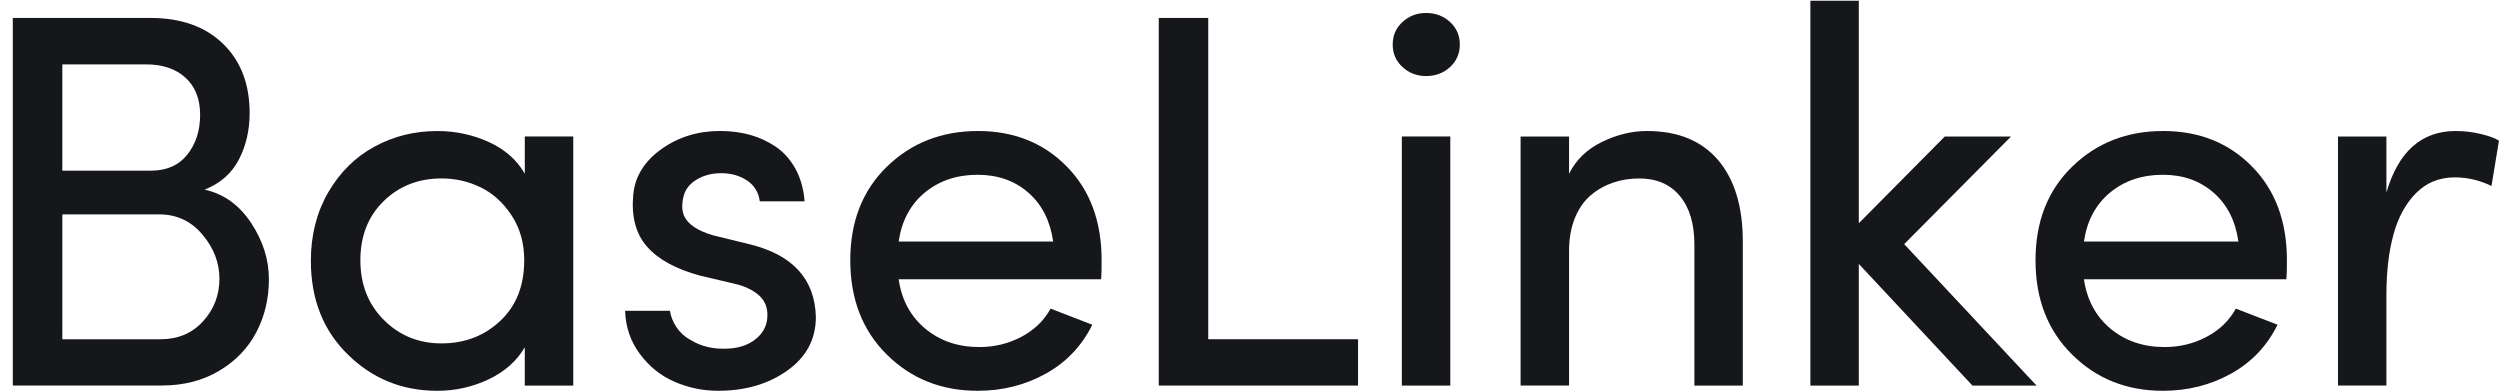 <svg width="166" height="26" viewBox="0 0 166 26" fill="none" xmlns="http://www.w3.org/2000/svg">
<path d="M0.85 25.602V1.192H9.994C12.021 1.192 13.625 1.761 14.803 2.901C15.984 4.042 16.576 5.575 16.576 7.508C16.576 8.645 16.339 9.674 15.862 10.593C15.386 11.512 14.624 12.18 13.584 12.593C14.849 12.867 15.877 13.604 16.669 14.796C17.461 15.992 17.855 17.239 17.855 18.543C17.855 19.823 17.577 20.994 17.023 22.056C16.466 23.118 15.645 23.972 14.55 24.623C13.458 25.272 12.189 25.598 10.75 25.598H0.85V25.602ZM4.138 11.331H10.03C11.069 11.331 11.872 10.974 12.438 10.263C13.005 9.553 13.288 8.675 13.288 7.629C13.288 6.574 12.963 5.749 12.318 5.16C11.673 4.571 10.792 4.274 9.684 4.274H4.138V11.331ZM4.138 22.526H10.67C11.825 22.526 12.764 22.125 13.486 21.329C14.209 20.533 14.57 19.594 14.57 18.508C14.57 17.448 14.196 16.472 13.444 15.579C12.692 14.683 11.734 14.235 10.569 14.235H4.14L4.138 22.526Z" fill="#15171A"/>
<path d="M20.641 17.315C20.641 15.608 21.029 14.09 21.799 12.763C22.573 11.438 23.59 10.428 24.86 9.74C26.127 9.045 27.523 8.701 29.042 8.701C30.255 8.701 31.397 8.946 32.466 9.435C33.534 9.924 34.328 10.626 34.846 11.536V9.063H38.064V25.602H34.845V23.06C34.313 23.97 33.516 24.679 32.444 25.189C31.378 25.691 30.244 25.95 29.04 25.95C26.714 25.95 24.733 25.152 23.099 23.543C21.459 21.942 20.641 19.866 20.641 17.315ZM23.93 17.279C23.93 18.885 24.446 20.205 25.487 21.244C26.527 22.283 27.803 22.801 29.317 22.801C30.853 22.801 32.151 22.306 33.213 21.311C34.275 20.319 34.808 18.978 34.808 17.279C34.808 16.15 34.533 15.16 33.976 14.313C33.422 13.465 32.738 12.841 31.921 12.444C31.108 12.046 30.24 11.848 29.316 11.848C27.789 11.848 26.511 12.348 25.476 13.352C24.446 14.359 23.93 15.666 23.93 17.279Z" fill="#15171A"/>
<path d="M41.507 20.638H44.484C44.542 21.014 44.687 21.378 44.923 21.735C45.158 22.083 45.461 22.362 45.831 22.56C46.565 23.02 47.435 23.212 48.436 23.142C49.183 23.091 49.787 22.857 50.245 22.458C50.709 22.061 50.947 21.559 50.956 20.954C50.967 20.386 50.769 19.926 50.363 19.583C49.953 19.235 49.415 18.985 48.741 18.833L46.474 18.3C44.895 17.872 43.726 17.237 42.974 16.389C42.22 15.539 41.91 14.384 42.049 12.917C42.165 11.717 42.783 10.715 43.906 9.908C45.03 9.101 46.331 8.697 47.814 8.697C48.525 8.697 49.19 8.784 49.814 8.956C50.436 9.13 51.008 9.399 51.536 9.761C52.062 10.126 52.489 10.611 52.827 11.224C53.158 11.833 53.36 12.549 53.427 13.369H50.45C50.372 12.771 50.087 12.308 49.603 11.986C49.121 11.661 48.547 11.5 47.878 11.5C47.272 11.5 46.734 11.639 46.264 11.92C45.8 12.201 45.508 12.564 45.396 13.01C45.258 13.536 45.271 13.982 45.428 14.341C45.677 14.893 46.311 15.319 47.341 15.624L49.778 16.22C52.64 16.922 54.107 18.528 54.174 21.044C54.174 22.52 53.543 23.704 52.285 24.599C51.028 25.498 49.498 25.948 47.693 25.948C46.672 25.948 45.706 25.75 44.794 25.35C43.875 24.953 43.108 24.34 42.49 23.504C41.87 22.678 41.542 21.722 41.507 20.638Z" fill="#15171A"/>
<path d="M56.458 17.28C56.458 14.72 57.267 12.65 58.884 11.071C60.508 9.49 62.524 8.699 64.935 8.699C67.321 8.699 69.29 9.484 70.831 11.053C72.379 12.621 73.147 14.696 73.147 17.28C73.147 17.892 73.138 18.313 73.115 18.545H59.672C59.866 19.91 60.457 21.003 61.438 21.823C62.421 22.637 63.612 23.044 65.02 23.044C66.026 23.044 66.953 22.822 67.807 22.372C68.661 21.926 69.315 21.299 69.761 20.492C70.084 20.619 70.579 20.815 71.249 21.069C71.916 21.331 72.344 21.491 72.529 21.562C71.837 22.966 70.805 24.054 69.438 24.812C68.071 25.57 66.567 25.949 64.915 25.949C62.52 25.949 60.506 25.151 58.884 23.543C57.267 21.942 56.458 19.856 56.458 17.28ZM59.672 16.036H69.93C69.734 14.664 69.186 13.582 68.282 12.791C67.373 12.001 66.253 11.605 64.915 11.605C63.53 11.605 62.361 12.001 61.402 12.791C60.447 13.583 59.872 14.665 59.672 16.036Z" fill="#15171A"/>
<path d="M76.942 25.602V1.192H80.228V22.525H90.174V25.602H76.942Z" fill="#15171A"/>
<path d="M93.127 4.453C92.692 4.056 92.475 3.556 92.475 2.956C92.475 2.357 92.692 1.857 93.127 1.46C93.559 1.063 94.079 0.862 94.688 0.862C95.317 0.862 95.847 1.061 96.282 1.46C96.717 1.857 96.931 2.357 96.931 2.956C96.931 3.556 96.717 4.054 96.282 4.453C95.847 4.852 95.317 5.051 94.688 5.051C94.085 5.049 93.561 4.852 93.127 4.453ZM93.082 25.602V9.063H96.3V25.602H93.082Z" fill="#15171A"/>
<path d="M100.967 25.602V9.064H104.185V11.537C104.645 10.614 105.37 9.912 106.364 9.426C107.357 8.941 108.356 8.699 109.353 8.699C111.403 8.699 112.975 9.339 114.074 10.619C115.169 11.901 115.722 13.705 115.722 16.036V25.602H112.507V16.243C112.507 14.858 112.186 13.781 111.537 13.007C110.896 12.236 109.998 11.85 108.856 11.85C108.245 11.85 107.674 11.937 107.136 12.117C106.597 12.296 106.106 12.568 105.66 12.938C105.207 13.308 104.852 13.813 104.583 14.45C104.319 15.09 104.186 15.833 104.186 16.674V25.599H100.969L100.967 25.602Z" fill="#15171A"/>
<path d="M120.209 25.602V0.05H123.425V14.823L129.134 9.065H133.532L126.438 16.21L135.227 25.602H130.97L123.425 17.524V25.602H120.209Z" fill="#15171A"/>
<path d="M135.158 17.28C135.158 14.72 135.966 12.65 137.587 11.071C139.209 9.49 141.223 8.699 143.635 8.699C146.022 8.699 147.989 9.484 149.53 11.053C151.078 12.621 151.852 14.696 151.852 17.28C151.852 17.892 151.838 18.313 151.816 18.545H138.374C138.573 19.91 139.159 21.003 140.136 21.823C141.118 22.637 142.313 23.044 143.723 23.044C144.728 23.044 145.65 22.822 146.506 22.372C147.364 21.926 148.014 21.299 148.46 20.492C148.787 20.619 149.28 20.815 149.951 21.069C150.616 21.331 151.046 21.491 151.229 21.562C150.536 22.966 149.508 24.054 148.139 24.812C146.773 25.57 145.266 25.949 143.616 25.949C141.22 25.949 139.206 25.151 137.587 23.543C135.966 21.942 135.158 19.856 135.158 17.28ZM138.374 16.036H148.629C148.437 14.664 147.886 13.582 146.979 12.791C146.073 12.001 144.954 11.605 143.616 11.605C142.231 11.605 141.06 12.001 140.103 12.791C139.148 13.583 138.575 14.665 138.374 16.036Z" fill="#15171A"/>
<path d="M155.242 25.602V9.064H158.458V12.782C159.252 10.061 160.787 8.699 163.061 8.699C163.626 8.699 164.183 8.767 164.728 8.897C165.278 9.029 165.677 9.176 165.932 9.339L165.434 12.349C164.658 11.97 163.847 11.778 162.99 11.778C161.966 11.778 161.106 12.131 160.412 12.835C159.721 13.538 159.225 14.459 158.918 15.603C158.61 16.745 158.458 18.07 158.458 19.582V25.599H155.242V25.602Z" fill="#15171A"/>
</svg>
